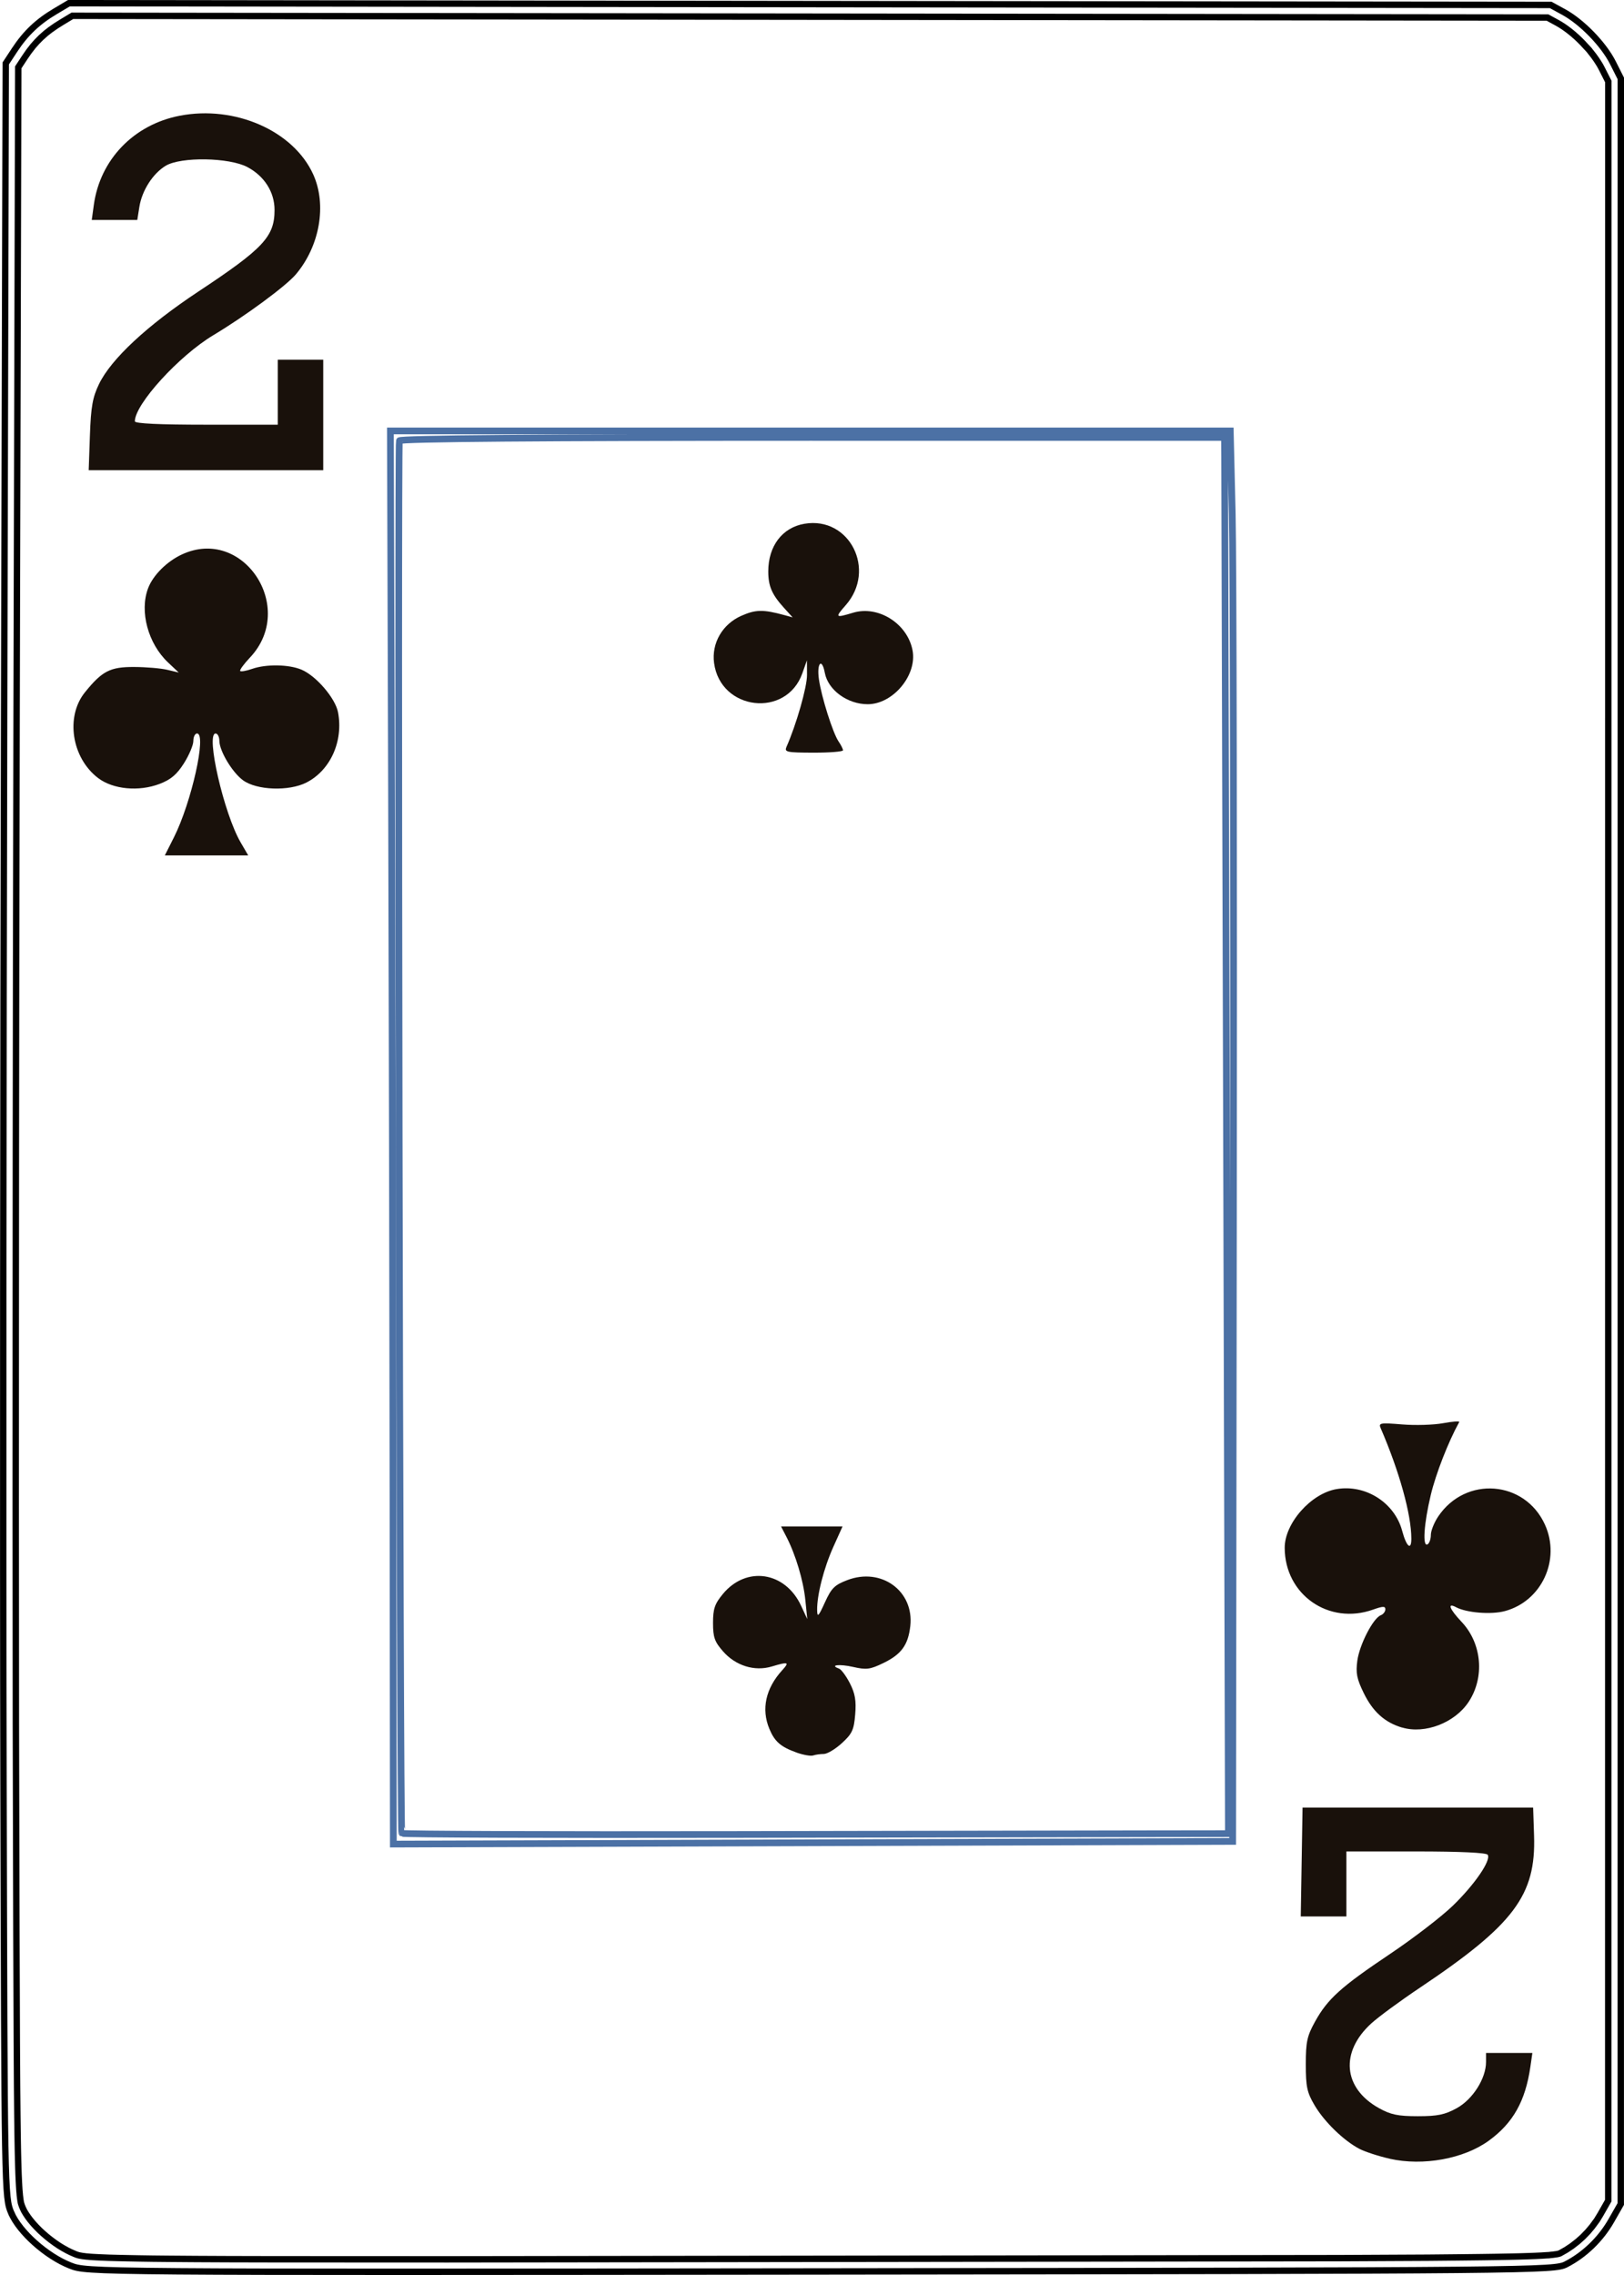 <?xml version="1.0" encoding="UTF-8" standalone="no"?>
<svg
   width="63.5mm"
   height="88.9mm"
   viewBox="142.088 95.117 63.5 88.9"
   version="1.1"
   id="svg10"
   sodipodi:docname="2C.svg"
   inkscape:version="1.1.1 (1:1.1+202109281949+c3084ef5ed)"
   inkscape:export-filename="/home/doug/k40/52Cards/IndividualColorCards/2C.png"
   inkscape:export-xdpi="300"
   inkscape:export-ydpi="300"
   xmlns:inkscape="http://www.inkscape.org/namespaces/inkscape"
   xmlns:sodipodi="http://sodipodi.sourceforge.net/DTD/sodipodi-0.dtd"
   xmlns="http://www.w3.org/2000/svg"
   xmlns:svg="http://www.w3.org/2000/svg">
  <defs
     id="defs14">
    <marker
       style="overflow:visible"
       id="marker2995"
       refX="0"
       refY="0"
       orient="auto"
       inkscape:stockid="Arrow1Lstart"
       inkscape:isstock="true">
      <path
         transform="matrix(0.8,0,0,0.8,10,0)"
         style="fill:#000000;fill-opacity:1;fill-rule:evenodd;stroke:#000000;stroke-width:1pt;stroke-opacity:1"
         d="M 0,0 5,-5 -12.5,0 5,5 Z"
         id="path2993" />
    </marker>
    <marker
       style="overflow:visible"
       id="marker2985"
       refX="0"
       refY="0"
       orient="auto"
       inkscape:stockid="Arrow1Lstart"
       inkscape:isstock="true">
      <path
         transform="matrix(0.8,0,0,0.8,10,0)"
         style="fill:#000000;fill-opacity:1;fill-rule:evenodd;stroke:#000000;stroke-width:1pt;stroke-opacity:1"
         d="M 0,0 5,-5 -12.5,0 5,5 Z"
         id="path2983" />
    </marker>
    <marker
       style="overflow:visible"
       id="marker2791"
       refX="0"
       refY="0"
       orient="auto"
       inkscape:stockid="Arrow1Lstart"
       inkscape:isstock="true">
      <path
         transform="matrix(0.8,0,0,0.8,10,0)"
         style="fill:#000000;fill-opacity:1;fill-rule:evenodd;stroke:#000000;stroke-width:1pt;stroke-opacity:1"
         d="M 0,0 5,-5 -12.5,0 5,5 Z"
         id="path2789" />
    </marker>
    <marker
       style="overflow:visible"
       id="marker2781"
       refX="0"
       refY="0"
       orient="auto"
       inkscape:stockid="Arrow1Lstart"
       inkscape:isstock="true">
      <path
         transform="matrix(0.8,0,0,0.8,10,0)"
         style="fill:#000000;fill-opacity:1;fill-rule:evenodd;stroke:#000000;stroke-width:1pt;stroke-opacity:1"
         d="M 0,0 5,-5 -12.5,0 5,5 Z"
         id="path2779" />
    </marker>
    <marker
       style="overflow:visible"
       id="marker2417"
       refX="0"
       refY="0"
       orient="auto"
       inkscape:stockid="Arrow1Lstart"
       inkscape:isstock="true">
      <path
         transform="matrix(0.8,0,0,0.8,10,0)"
         style="fill:#000000;fill-opacity:1;fill-rule:evenodd;stroke:#000000;stroke-width:1pt;stroke-opacity:1"
         d="M 0,0 5,-5 -12.5,0 5,5 Z"
         id="path2415" />
    </marker>
    <marker
       style="overflow:visible"
       id="marker2383"
       refX="0"
       refY="0"
       orient="auto"
       inkscape:stockid="Arrow1Lstart"
       inkscape:isstock="true">
      <path
         transform="matrix(0.8,0,0,0.8,10,0)"
         style="fill:#000000;fill-opacity:1;fill-rule:evenodd;stroke:#000000;stroke-width:1pt;stroke-opacity:1"
         d="M 0,0 5,-5 -12.5,0 5,5 Z"
         id="path2381" />
    </marker>
    <marker
       style="overflow:visible"
       id="marker2355"
       refX="0"
       refY="0"
       orient="auto"
       inkscape:stockid="Arrow1Lstart"
       inkscape:isstock="true">
      <path
         transform="matrix(0.8,0,0,0.8,10,0)"
         style="fill:#000000;fill-opacity:1;fill-rule:evenodd;stroke:#000000;stroke-width:1pt;stroke-opacity:1"
         d="M 0,0 5,-5 -12.5,0 5,5 Z"
         id="path2353" />
    </marker>
    <marker
       style="overflow:visible"
       id="Arrow1Lstart"
       refX="0"
       refY="0"
       orient="auto"
       inkscape:stockid="Arrow1Lstart"
       inkscape:isstock="true">
      <path
         transform="matrix(0.8,0,0,0.8,10,0)"
         style="fill:#000000;fill-opacity:1;fill-rule:evenodd;stroke:#000000;stroke-width:1pt;stroke-opacity:1"
         d="M 0,0 5,-5 -12.5,0 5,5 Z"
         id="path2071" />
    </marker>
  </defs>
  <sodipodi:namedview
     id="namedview12"
     pagecolor="#ffffff"
     bordercolor="#666666"
     borderopacity="1.0"
     inkscape:pageshadow="2"
     inkscape:pageopacity="0.0"
     inkscape:pagecheckerboard="0"
     inkscape:document-units="mm"
     showgrid="false"
     showborder="false"
     fit-margin-top="0"
     fit-margin-left="0"
     fit-margin-right="0"
     fit-margin-bottom="0"
     inkscape:zoom="1.4874999"
     inkscape:cx="120.00001"
     inkscape:cy="167.7311"
     inkscape:window-width="1366"
     inkscape:window-height="712"
     inkscape:window-x="0"
     inkscape:window-y="0"
     inkscape:window-maximized="1"
     inkscape:current-layer="layer5" />
  <g
     inkscape:groupmode="layer"
     id="layer1"
     inkscape:label="CardOutline"
     style="display:inline"
     transform="translate(94.218,-340.719)">
    <path
       id="path4-3"
       style="display:inline;fill:none;fill-rule:evenodd;stroke:#000000;stroke-width:0.25;stroke-miterlimit:4;stroke-dasharray:none;stroke-opacity:1"
       d="m 50.565,435.961 -0.534,0.317 c -0.689,0.408 -1.158,0.854 -1.59,1.51 l -0.346,0.526 -0.064,25.432 c -0.035,13.987 -0.046,32.748 -0.024,41.691 0.039,16.066 0.043,16.267 0.301,16.87 h 2.54e-4 c 0.322,0.752 1.376,1.692 2.309,2.06 0.663,0.261 0.719,0.262 29.336,0.23 27.968,-0.031 28.683,-0.038 29.15,-0.277 0.72,-0.369 1.355,-0.982 1.769,-1.707 l 0.371,-0.65 9.8e-4,-41.531 9.8e-4,-41.531 -0.308,-0.611 c -0.363,-0.721 -1.207,-1.591 -1.922,-1.982 l -0.51,-0.279 -28.97,-0.033 z m 0.134,0.493 57.679,0.067 0.389,0.212 0.116,0.068 0.121,0.077 0.139,0.099 0.113,0.086 0.124,0.102 0.138,0.121 0.112,0.106 0.131,0.132 0.108,0.118 0.127,0.135 0.092,0.117 0.103,0.132 0.095,0.134 0.079,0.12 0.074,0.121 0.06,0.112 0.257,0.507 -0.003,82.812 -0.306,0.537 -0.137,0.224 -0.183,0.249 -0.168,0.2 -0.198,0.205 -0.193,0.173 -0.235,0.183 -0.225,0.15 -0.223,0.126 -0.021,0.011 -0.015,0.006 -0.039,0.012 -0.027,0.006 -0.051,0.01 -0.028,0.004 -0.061,0.008 -0.057,0.008 -0.068,0.006 -0.083,0.011 -0.087,0.004 -0.091,0.006 -0.107,0.007 -0.251,0.012 -0.305,0.011 -0.354,0.011 -0.418,0.009 -0.475,0.009 -0.549,0.008 -0.961,0.011 -1.141,0.011 -3.465,0.017 -34.848,0.047 -6.843,-0.003 -1.743,-0.004 -1.26,-0.006 -1.065,-0.008 -0.605,-0.006 -0.534,-0.008 -0.468,-0.009 -0.401,-0.009 -0.34,-0.009 -0.29,-0.012 -0.127,-0.006 -0.116,-0.006 -0.107,-0.006 -0.083,-0.006 -0.083,-0.008 -0.08,-0.006 -0.054,-0.007 -0.101,-0.013 -0.1,-0.018 -0.039,-0.009 -0.048,-0.014 -0.038,-0.013 -0.047,-0.018 -0.168,-0.073 -0.143,-0.07 -0.178,-0.099 -0.141,-0.086 -0.16,-0.108 -0.155,-0.114 -0.153,-0.121 -0.161,-0.138 -0.124,-0.114 -0.145,-0.147 -0.11,-0.12 -0.119,-0.143 -0.086,-0.114 -0.094,-0.14 -0.065,-0.111 -0.056,-0.12 -0.027,-0.067 -0.035,-0.106 -0.006,-0.027 -0.012,-0.067 -0.013,-0.094 -0.015,-0.121 -0.004,-0.053 -0.014,-0.156 -0.01,-0.162 -0.011,-0.212 -0.011,-0.239 -0.009,-0.273 -0.009,-0.312 -0.008,-0.353 -0.011,-0.616 -0.009,-0.723 -0.011,-1.154 -0.011,-1.774 -0.016,-4.271 -0.02,-8.149 -0.006,-8.546 0.002,-6.73 0.004,-7.165 0.009,-7.269 0.019,-9.711 0.065,-25.284 0.258,-0.393 0.152,-0.22 0.166,-0.214 0.148,-0.168 0.169,-0.171 0.186,-0.165 0.169,-0.132 0.23,-0.161 0.228,-0.143 z"
       inkscape:export-filename="/home/doug/k40/52Cards/IndividualColorCards/2D.png"
       inkscape:export-xdpi="300"
       inkscape:export-ydpi="300" />
  </g>
  <g
     inkscape:groupmode="layer"
     id="layer2"
     inkscape:label="InnerRectangle"
     style="display:inline"
     transform="translate(94.218,-340.719)">
    <path
       id="path2-6"
       style="display:inline;fill:none;fill-rule:evenodd;stroke:#4c71a5;stroke-width:0.263;stroke-opacity:1"
       d="m 63.135,452.675 0.044,14.056 c 0.024,7.731 0.05,20.156 0.058,27.611 l 0.013,13.555 16.409,-0.052 16.409,-0.052 0.03,-24.325 c 0.017,-13.379 -0.004,-25.78 -0.046,-27.559 l -0.077,-3.234 h -16.42 z m 16.503,0.256 h 16.112 l 0.005,0.736 c 0.003,0.405 0.037,12.681 0.076,27.279 l 0.071,26.543 -3.166,0.004 c -1.742,0.002 -8.999,0.015 -16.127,0.029 -7.128,0.013 -12.992,-0.007 -13.029,-0.045 -0.073,-0.073 -0.167,-54.201 -0.094,-54.419 0.028,-0.084 5.532,-0.128 16.154,-0.128 z"
       inkscape:export-filename="/home/doug/k40/52Cards/IndividualColorCards/2D.png"
       inkscape:export-xdpi="300"
       inkscape:export-ydpi="300" />
  </g>
  <g
     inkscape:groupmode="layer"
     id="layer5"
     inkscape:label="InnerSuit"
     style="display:inline"
     transform="translate(94.218,-340.719)">
    <path
       style="display:inline;fill:#19110b;stroke-width:1"
       d="m 78.618,465.03 c 0.387,-0.869 0.809,-2.343 0.807,-2.819 l -0.003,-0.572 -0.18,0.508 c -0.624,1.76 -3.202,1.46 -3.451,-0.402 -0.104,-0.775 0.325,-1.518 1.065,-1.845 0.564,-0.249 0.853,-0.254 1.689,-0.026 l 0.318,0.087 -0.334,-0.367 c -0.477,-0.525 -0.619,-0.852 -0.619,-1.43 0,-0.992 0.55,-1.715 1.417,-1.861 1.76,-0.297 2.824,1.801 1.612,3.181 -0.43,0.49 -0.414,0.506 0.29,0.295 0.986,-0.295 2.127,0.428 2.323,1.474 0.182,0.968 -0.765,2.102 -1.755,2.102 -0.792,0 -1.55,-0.555 -1.676,-1.226 -0.114,-0.608 -0.321,-0.386 -0.231,0.249 0.096,0.684 0.547,2.11 0.77,2.434 0.095,0.138 0.172,0.293 0.172,0.344 0,0.051 -0.519,0.093 -1.154,0.092 -1.037,-0.002 -1.144,-0.024 -1.058,-0.217 z"
       id="path2756"
       transform="translate(-1.0416666e-6,-1.1083333e-5)" />
    <path
       style="display:inline;fill:#19110b;stroke-width:1"
       d="m 79.019,504.321 c -0.622,-0.222 -0.858,-0.427 -1.066,-0.926 -0.323,-0.772 -0.145,-1.583 0.501,-2.29 0.296,-0.324 0.245,-0.342 -0.408,-0.147 -0.67,0.201 -1.411,-0.029 -1.903,-0.59 -0.332,-0.378 -0.393,-0.55 -0.393,-1.112 0,-0.552 0.065,-0.744 0.383,-1.129 0.916,-1.111 2.439,-0.883 3.061,0.458 l 0.241,0.52 -0.075,-0.741 c -0.077,-0.766 -0.381,-1.779 -0.742,-2.477 l -0.208,-0.402 h 1.202 1.202 l -0.358,0.794 c -0.374,0.83 -0.648,1.899 -0.635,2.483 0.006,0.29 0.053,0.243 0.303,-0.308 0.254,-0.559 0.378,-0.682 0.876,-0.872 1.333,-0.509 2.617,0.428 2.463,1.796 -0.083,0.74 -0.349,1.104 -1.053,1.445 -0.521,0.252 -0.663,0.27 -1.181,0.152 -0.535,-0.122 -0.944,-0.075 -0.554,0.064 0.089,0.032 0.281,0.291 0.427,0.576 0.204,0.4 0.251,0.678 0.207,1.216 -0.05,0.604 -0.119,0.754 -0.52,1.121 -0.254,0.233 -0.573,0.424 -0.708,0.424 -0.135,0 -0.322,0.026 -0.415,0.058 -0.093,0.032 -0.384,-0.019 -0.647,-0.112 z"
       id="path2746"
       transform="translate(-1.0416666e-6,-1.1083333e-5)" />
  </g>
  <g
     inkscape:groupmode="layer"
     id="layer6"
     inkscape:label="OuterSuit"
     style="display:inline"
     transform="translate(94.218,-340.719)">
    <path
       style="display:inline;fill:#19110b;stroke-width:1"
       d="m 54.668,468.562 c 0.69,-1.369 1.291,-4.064 0.907,-4.064 -0.08,0 -0.145,0.132 -0.145,0.293 0,0.161 -0.166,0.554 -0.369,0.874 -0.278,0.438 -0.512,0.636 -0.949,0.803 -0.815,0.311 -1.824,0.215 -2.407,-0.229 -1.036,-0.79 -1.282,-2.401 -0.512,-3.352 0.674,-0.833 0.984,-0.992 1.928,-0.987 0.467,0.002 1.048,0.052 1.293,0.111 l 0.445,0.106 -0.418,-0.394 c -0.784,-0.739 -1.122,-1.995 -0.781,-2.899 0.192,-0.508 0.734,-1.049 1.325,-1.323 2.393,-1.108 4.499,2.08 2.66,4.029 -0.243,0.257 -0.415,0.494 -0.383,0.527 0.032,0.032 0.242,-0.005 0.465,-0.083 0.551,-0.192 1.432,-0.178 1.928,0.029 0.576,0.241 1.33,1.12 1.433,1.671 0.212,1.129 -0.3,2.263 -1.236,2.741 -0.686,0.35 -1.952,0.303 -2.485,-0.092 -0.421,-0.312 -0.917,-1.142 -0.92,-1.538 -0.001,-0.157 -0.068,-0.286 -0.147,-0.286 -0.396,0 0.326,3.135 0.979,4.255 l 0.296,0.508 H 55.946 54.315 Z"
       id="path2754"
       transform="translate(-1.0416666e-6,-1.1083333e-5)" />
    <path
       style="display:inline;fill:#19110b;stroke-width:1"
       d="m 102.69,503.344 c -0.676,-0.201 -1.14,-0.619 -1.497,-1.349 -0.271,-0.553 -0.316,-0.782 -0.25,-1.265 0.086,-0.63 0.618,-1.66 0.915,-1.774 0.099,-0.038 0.181,-0.142 0.181,-0.231 0,-0.13 -0.094,-0.128 -0.476,0.008 -1.735,0.619 -3.457,-0.582 -3.46,-2.414 -0.002,-0.96 1.029,-2.125 2.03,-2.294 1.135,-0.192 2.269,0.531 2.564,1.634 0.166,0.621 0.359,0.784 0.358,0.302 -0.003,-0.952 -0.467,-2.622 -1.2,-4.318 -0.088,-0.203 -0.018,-0.215 0.838,-0.145 0.514,0.042 1.236,0.021 1.606,-0.048 0.37,-0.068 0.652,-0.089 0.628,-0.045 -0.428,0.775 -0.913,2.018 -1.111,2.844 -0.272,1.134 -0.332,2.061 -0.125,1.934 0.07,-0.043 0.127,-0.21 0.127,-0.37 0,-0.16 0.13,-0.484 0.289,-0.72 1.072,-1.591 3.384,-1.412 4.172,0.322 0.623,1.372 -0.128,2.991 -1.568,3.378 -0.534,0.144 -1.499,0.067 -1.908,-0.152 -0.358,-0.192 -0.259,0.07 0.219,0.576 0.793,0.841 0.908,2.163 0.273,3.124 -0.542,0.819 -1.707,1.267 -2.602,1.001 z"
       id="path2748"
       transform="translate(-1.0416666e-6,-1.1083333e-5)" />
  </g>
  <g
     inkscape:groupmode="layer"
     id="layer3"
     inkscape:label="CardName"
     style="display:inline"
     transform="translate(94.218,-340.719)">
    <path
       style="display:inline;fill:#19110b;stroke-width:1"
       d="m 51.386,452.845 c 0.04,-1.117 0.104,-1.481 0.355,-2 0.471,-0.977 1.882,-2.291 3.879,-3.612 2.554,-1.689 2.985,-2.15 2.985,-3.193 0,-0.697 -0.395,-1.321 -1.061,-1.675 -0.71,-0.378 -2.605,-0.409 -3.196,-0.051 -0.502,0.304 -0.926,0.965 -1.028,1.604 l -0.082,0.513 h -0.89 -0.89 l 0.08,-0.583 c 0.243,-1.773 1.559,-3.141 3.357,-3.489 2.161,-0.418 4.45,0.587 5.223,2.294 0.537,1.186 0.258,2.795 -0.679,3.904 -0.383,0.454 -1.977,1.628 -3.224,2.375 -1.345,0.806 -3.072,2.699 -3.072,3.368 0,0.087 0.945,0.132 2.794,0.132 h 2.794 v -1.27 -1.27 h 0.889 0.889 v 2.159 2.159 H 55.924 51.338 Z"
       id="path2758"
       transform="translate(-1.0416666e-6,-1.1083333e-5)" />
    <path
       style="display:inline;fill:#19110b;stroke-width:1"
       d="m 102.213,520.193 c -0.428,-0.096 -0.96,-0.269 -1.182,-0.383 -0.615,-0.318 -1.38,-1.06 -1.761,-1.708 -0.295,-0.501 -0.342,-0.724 -0.342,-1.598 0,-0.88 0.049,-1.104 0.362,-1.67 0.493,-0.89 1.01,-1.356 2.94,-2.649 0.908,-0.609 2.012,-1.457 2.454,-1.886 0.85,-0.825 1.493,-1.764 1.358,-1.983 -0.051,-0.083 -1.073,-0.131 -2.804,-0.131 h -2.723 v 1.27 1.27 h -0.892 -0.892 l 0.035,-2.127 0.035,-2.127 h 4.508 4.508 l 0.036,1.094 c 0.078,2.331 -0.786,3.482 -4.46,5.942 -0.757,0.507 -1.609,1.131 -1.893,1.388 -1.241,1.12 -1.117,2.54 0.289,3.321 0.462,0.256 0.743,0.315 1.519,0.315 0.775,0 1.059,-0.059 1.524,-0.315 0.624,-0.343 1.143,-1.162 1.143,-1.802 v -0.354 h 0.906 0.906 l -0.078,0.54 c -0.194,1.342 -0.679,2.202 -1.629,2.89 -0.976,0.707 -2.566,0.996 -3.869,0.704 z"
       id="path2552"
       transform="translate(-1.0416666e-6,-1.1083333e-5)" />
  </g>
</svg>
